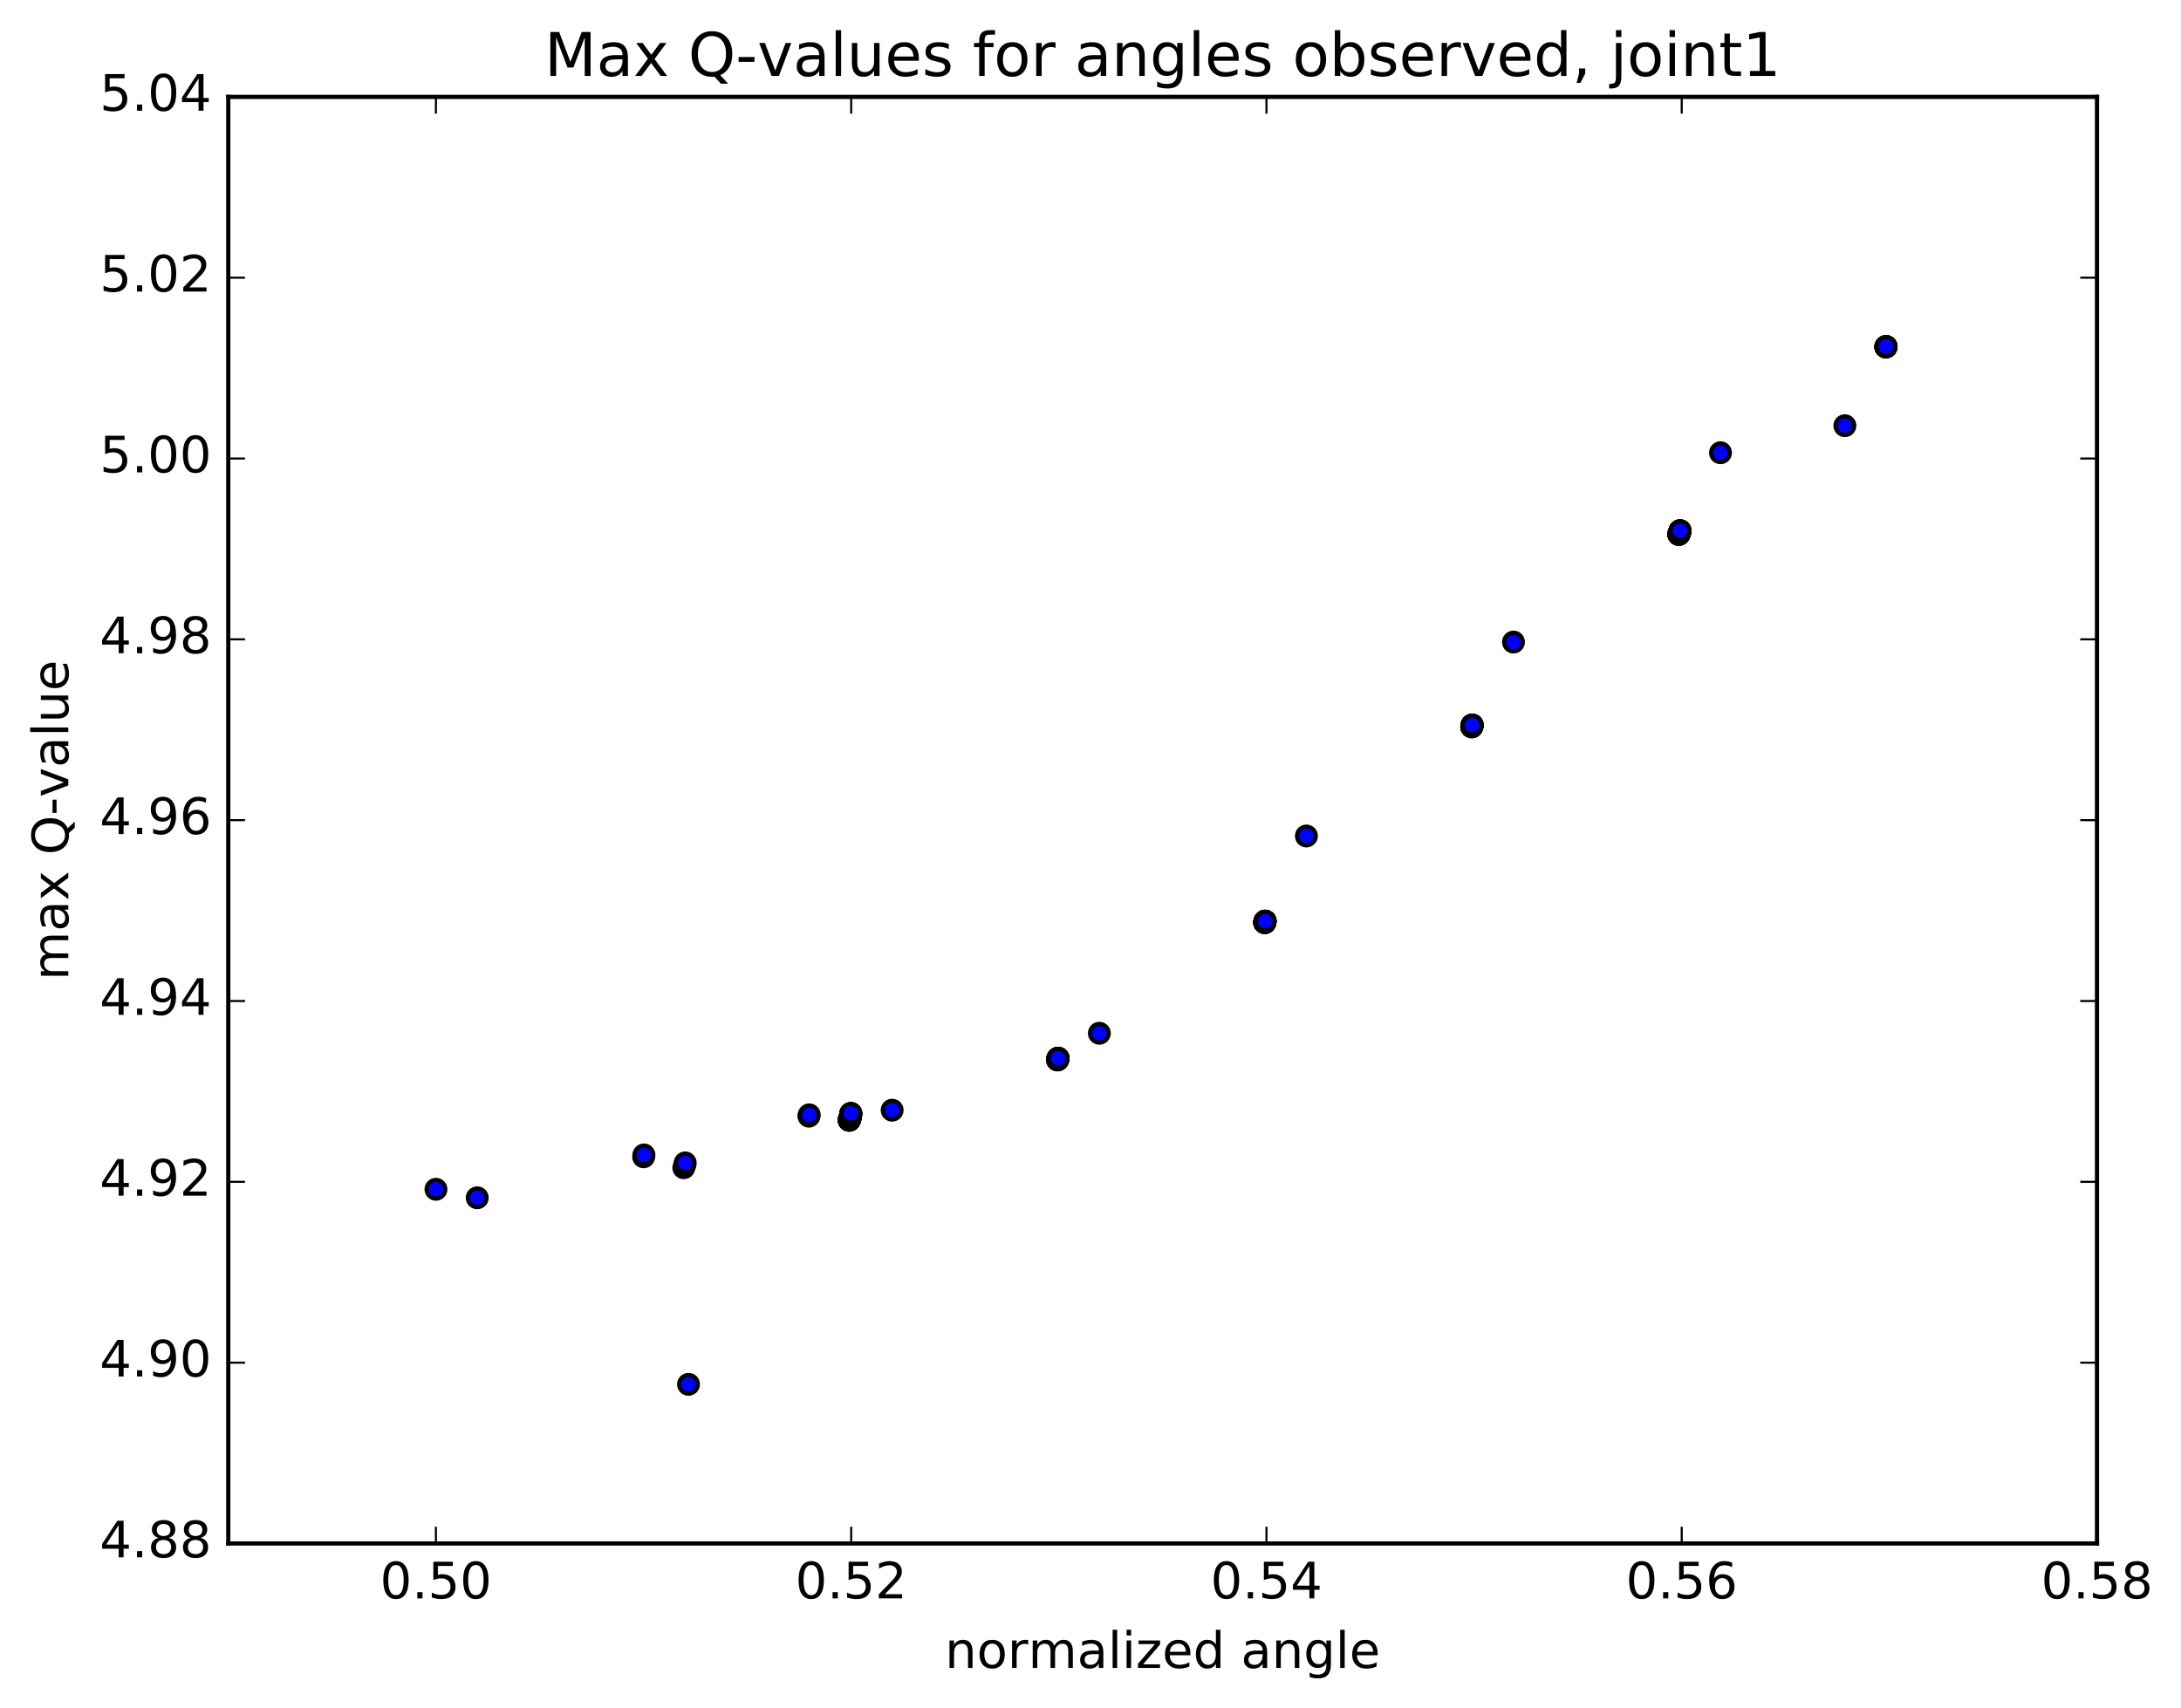 <?xml version="1.0" encoding="utf-8" standalone="no"?>
<!DOCTYPE svg PUBLIC "-//W3C//DTD SVG 1.1//EN"
  "http://www.w3.org/Graphics/SVG/1.1/DTD/svg11.dtd">
<!-- Created with matplotlib (http://matplotlib.org/) -->
<svg height="408pt" version="1.1" viewBox="0 0 521 408" width="521pt" xmlns="http://www.w3.org/2000/svg" xmlns:xlink="http://www.w3.org/1999/xlink">
 <defs>
  <style type="text/css">
*{stroke-linecap:butt;stroke-linejoin:round;stroke-miterlimit:100000;}
  </style>
 </defs>
 <g id="figure_1">
  <g id="patch_1">
   <path d="M 0 408.169 
L 521.492 408.169 
L 521.492 0 
L 0 0 
z
" style="fill:#ffffff;"/>
  </g>
  <g id="axes_1">
   <g id="patch_2">
    <path d="M 54.532 368.742 
L 500.933 368.742 
L 500.933 23.142 
L 54.532 23.142 
z
" style="fill:#ffffff;"/>
   </g>
   <g id="PathCollection_1">
    <defs>
     <path d="M 0 2.236 
C 0.593 2.236 1.162 2 1.581 1.581 
C 2 1.162 2.236 0.593 2.236 0 
C 2.236 -0.593 2 -1.162 1.581 -1.581 
C 1.162 -2 0.593 -2.236 0 -2.236 
C -0.593 -2.236 -1.162 -2 -1.581 -1.581 
C -2 -1.162 -2.236 -0.593 -2.236 0 
C -2.236 0.593 -2 1.162 -1.581 1.581 
C -1.162 2 -0.593 2.236 0 2.236 
z
" id="mb2faddaef7" style="stroke:#000000;"/>
    </defs>
    <g clip-path="url(#paadcd35d95)">
     <use style="fill:#0000ff;stroke:#000000;" x="164.472" xlink:href="#mb2faddaef7" y="330.718"/>
     <use style="fill:#0000ff;stroke:#000000;" x="104.143" xlink:href="#mb2faddaef7" y="284.123"/>
     <use style="fill:#0000ff;stroke:#000000;" x="114" xlink:href="#mb2faddaef7" y="286.157"/>
     <use style="fill:#0000ff;stroke:#000000;" x="163.343" xlink:href="#mb2faddaef7" y="278.976"/>
     <use style="fill:#0000ff;stroke:#000000;" x="202.84" xlink:href="#mb2faddaef7" y="267.601"/>
     <use style="fill:#0000ff;stroke:#000000;" x="202.847" xlink:href="#mb2faddaef7" y="267.633"/>
     <use style="fill:#0000ff;stroke:#000000;" x="202.855" xlink:href="#mb2faddaef7" y="267.605"/>
     <use style="fill:#0000ff;stroke:#000000;" x="202.863" xlink:href="#mb2faddaef7" y="267.621"/>
     <use style="fill:#0000ff;stroke:#000000;" x="202.87" xlink:href="#mb2faddaef7" y="267.59"/>
     <use style="fill:#0000ff;stroke:#000000;" x="202.878" xlink:href="#mb2faddaef7" y="267.569"/>
     <use style="fill:#0000ff;stroke:#000000;" x="202.886" xlink:href="#mb2faddaef7" y="267.581"/>
     <use style="fill:#0000ff;stroke:#000000;" x="202.894" xlink:href="#mb2faddaef7" y="267.534"/>
     <use style="fill:#0000ff;stroke:#000000;" x="202.902" xlink:href="#mb2faddaef7" y="267.516"/>
     <use style="fill:#0000ff;stroke:#000000;" x="202.91" xlink:href="#mb2faddaef7" y="267.331"/>
     <use style="fill:#0000ff;stroke:#000000;" x="202.918" xlink:href="#mb2faddaef7" y="267.483"/>
     <use style="fill:#0000ff;stroke:#000000;" x="202.926" xlink:href="#mb2faddaef7" y="267.397"/>
     <use style="fill:#0000ff;stroke:#000000;" x="202.935" xlink:href="#mb2faddaef7" y="267.447"/>
     <use style="fill:#0000ff;stroke:#000000;" x="202.943" xlink:href="#mb2faddaef7" y="267.383"/>
     <use style="fill:#0000ff;stroke:#000000;" x="202.951" xlink:href="#mb2faddaef7" y="267.398"/>
     <use style="fill:#0000ff;stroke:#000000;" x="202.959" xlink:href="#mb2faddaef7" y="267.35"/>
     <use style="fill:#0000ff;stroke:#000000;" x="202.968" xlink:href="#mb2faddaef7" y="267.352"/>
     <use style="fill:#0000ff;stroke:#000000;" x="202.976" xlink:href="#mb2faddaef7" y="267.307"/>
     <use style="fill:#0000ff;stroke:#000000;" x="202.984" xlink:href="#mb2faddaef7" y="267.305"/>
     <use style="fill:#0000ff;stroke:#000000;" x="202.993" xlink:href="#mb2faddaef7" y="267.262"/>
     <use style="fill:#0000ff;stroke:#000000;" x="203.001" xlink:href="#mb2faddaef7" y="267.253"/>
     <use style="fill:#0000ff;stroke:#000000;" x="203.009" xlink:href="#mb2faddaef7" y="267.214"/>
     <use style="fill:#0000ff;stroke:#000000;" x="203.018" xlink:href="#mb2faddaef7" y="267.203"/>
     <use style="fill:#0000ff;stroke:#000000;" x="203.026" xlink:href="#mb2faddaef7" y="267.159"/>
     <use style="fill:#0000ff;stroke:#000000;" x="203.034" xlink:href="#mb2faddaef7" y="267.143"/>
     <use style="fill:#0000ff;stroke:#000000;" x="203.043" xlink:href="#mb2faddaef7" y="267.096"/>
     <use style="fill:#0000ff;stroke:#000000;" x="203.052" xlink:href="#mb2faddaef7" y="267.075"/>
     <use style="fill:#0000ff;stroke:#000000;" x="203.06" xlink:href="#mb2faddaef7" y="267.019"/>
     <use style="fill:#0000ff;stroke:#000000;" x="203.069" xlink:href="#mb2faddaef7" y="267.002"/>
     <use style="fill:#0000ff;stroke:#000000;" x="193.231" xlink:href="#mb2faddaef7" y="266.653"/>
     <use style="fill:#0000ff;stroke:#000000;" x="153.75" xlink:href="#mb2faddaef7" y="276.356"/>
     <use style="fill:#0000ff;stroke:#000000;" x="163.605" xlink:href="#mb2faddaef7" y="278.235"/>
     <use style="fill:#0000ff;stroke:#000000;" x="203.104" xlink:href="#mb2faddaef7" y="266.868"/>
     <use style="fill:#0000ff;stroke:#000000;" x="203.112" xlink:href="#mb2faddaef7" y="266.836"/>
     <use style="fill:#0000ff;stroke:#000000;" x="203.12" xlink:href="#mb2faddaef7" y="266.748"/>
     <use style="fill:#0000ff;stroke:#000000;" x="203.129" xlink:href="#mb2faddaef7" y="266.753"/>
     <use style="fill:#0000ff;stroke:#000000;" x="203.138" xlink:href="#mb2faddaef7" y="266.705"/>
     <use style="fill:#0000ff;stroke:#000000;" x="203.146" xlink:href="#mb2faddaef7" y="266.67"/>
     <use style="fill:#0000ff;stroke:#000000;" x="193.309" xlink:href="#mb2faddaef7" y="266.339"/>
     <use style="fill:#0000ff;stroke:#000000;" x="153.828" xlink:href="#mb2faddaef7" y="275.921"/>
     <use style="fill:#0000ff;stroke:#000000;" x="163.683" xlink:href="#mb2faddaef7" y="277.822"/>
     <use style="fill:#0000ff;stroke:#000000;" x="203.181" xlink:href="#mb2faddaef7" y="266.413"/>
     <use style="fill:#0000ff;stroke:#000000;" x="203.189" xlink:href="#mb2faddaef7" y="266.35"/>
     <use style="fill:#0000ff;stroke:#000000;" x="203.198" xlink:href="#mb2faddaef7" y="266.313"/>
     <use style="fill:#0000ff;stroke:#000000;" x="203.206" xlink:href="#mb2faddaef7" y="266.269"/>
     <use style="fill:#0000ff;stroke:#000000;" x="203.214" xlink:href="#mb2faddaef7" y="266.216"/>
     <use style="fill:#0000ff;stroke:#000000;" x="203.223" xlink:href="#mb2faddaef7" y="266.218"/>
     <use style="fill:#0000ff;stroke:#000000;" x="203.231" xlink:href="#mb2faddaef7" y="266.172"/>
     <use style="fill:#0000ff;stroke:#000000;" x="203.239" xlink:href="#mb2faddaef7" y="266.084"/>
     <use style="fill:#0000ff;stroke:#000000;" x="203.247" xlink:href="#mb2faddaef7" y="266.054"/>
     <use style="fill:#0000ff;stroke:#000000;" x="203.255" xlink:href="#mb2faddaef7" y="266.022"/>
     <use style="fill:#0000ff;stroke:#000000;" x="203.265" xlink:href="#mb2faddaef7" y="265.965"/>
     <use style="fill:#0000ff;stroke:#000000;" x="213.119" xlink:href="#mb2faddaef7" y="265.226"/>
     <use style="fill:#0000ff;stroke:#000000;" x="252.616" xlink:href="#mb2faddaef7" y="253.24"/>
     <use style="fill:#0000ff;stroke:#000000;" x="252.623" xlink:href="#mb2faddaef7" y="253.182"/>
     <use style="fill:#0000ff;stroke:#000000;" x="252.63" xlink:href="#mb2faddaef7" y="253.192"/>
     <use style="fill:#0000ff;stroke:#000000;" x="252.637" xlink:href="#mb2faddaef7" y="253.168"/>
     <use style="fill:#0000ff;stroke:#000000;" x="252.644" xlink:href="#mb2faddaef7" y="253.121"/>
     <use style="fill:#0000ff;stroke:#000000;" x="252.651" xlink:href="#mb2faddaef7" y="253.084"/>
     <use style="fill:#0000ff;stroke:#000000;" x="252.658" xlink:href="#mb2faddaef7" y="253.074"/>
     <use style="fill:#0000ff;stroke:#000000;" x="252.665" xlink:href="#mb2faddaef7" y="253.031"/>
     <use style="fill:#0000ff;stroke:#000000;" x="252.672" xlink:href="#mb2faddaef7" y="253.019"/>
     <use style="fill:#0000ff;stroke:#000000;" x="252.678" xlink:href="#mb2faddaef7" y="253.018"/>
     <use style="fill:#0000ff;stroke:#000000;" x="252.685" xlink:href="#mb2faddaef7" y="252.999"/>
     <use style="fill:#0000ff;stroke:#000000;" x="252.691" xlink:href="#mb2faddaef7" y="252.998"/>
     <use style="fill:#0000ff;stroke:#000000;" x="252.697" xlink:href="#mb2faddaef7" y="252.967"/>
     <use style="fill:#0000ff;stroke:#000000;" x="252.704" xlink:href="#mb2faddaef7" y="252.978"/>
     <use style="fill:#0000ff;stroke:#000000;" x="252.71" xlink:href="#mb2faddaef7" y="252.936"/>
     <use style="fill:#0000ff;stroke:#000000;" x="252.716" xlink:href="#mb2faddaef7" y="252.895"/>
     <use style="fill:#0000ff;stroke:#000000;" x="252.723" xlink:href="#mb2faddaef7" y="252.844"/>
     <use style="fill:#0000ff;stroke:#000000;" x="252.729" xlink:href="#mb2faddaef7" y="252.895"/>
     <use style="fill:#0000ff;stroke:#000000;" x="252.736" xlink:href="#mb2faddaef7" y="252.852"/>
     <use style="fill:#0000ff;stroke:#000000;" x="252.742" xlink:href="#mb2faddaef7" y="252.922"/>
     <use style="fill:#0000ff;stroke:#000000;" x="252.749" xlink:href="#mb2faddaef7" y="252.814"/>
     <use style="fill:#0000ff;stroke:#000000;" x="252.755" xlink:href="#mb2faddaef7" y="252.809"/>
     <use style="fill:#0000ff;stroke:#000000;" x="252.762" xlink:href="#mb2faddaef7" y="252.803"/>
     <use style="fill:#0000ff;stroke:#000000;" x="262.614" xlink:href="#mb2faddaef7" y="246.852"/>
     <use style="fill:#0000ff;stroke:#000000;" x="302.11" xlink:href="#mb2faddaef7" y="220.432"/>
     <use style="fill:#0000ff;stroke:#000000;" x="302.114" xlink:href="#mb2faddaef7" y="220.387"/>
     <use style="fill:#0000ff;stroke:#000000;" x="302.119" xlink:href="#mb2faddaef7" y="220.366"/>
     <use style="fill:#0000ff;stroke:#000000;" x="302.123" xlink:href="#mb2faddaef7" y="220.382"/>
     <use style="fill:#0000ff;stroke:#000000;" x="302.127" xlink:href="#mb2faddaef7" y="220.389"/>
     <use style="fill:#0000ff;stroke:#000000;" x="302.132" xlink:href="#mb2faddaef7" y="220.392"/>
     <use style="fill:#0000ff;stroke:#000000;" x="302.136" xlink:href="#mb2faddaef7" y="220.37"/>
     <use style="fill:#0000ff;stroke:#000000;" x="302.142" xlink:href="#mb2faddaef7" y="220.346"/>
     <use style="fill:#0000ff;stroke:#000000;" x="302.148" xlink:href="#mb2faddaef7" y="220.28"/>
     <use style="fill:#0000ff;stroke:#000000;" x="302.153" xlink:href="#mb2faddaef7" y="220.259"/>
     <use style="fill:#0000ff;stroke:#000000;" x="302.158" xlink:href="#mb2faddaef7" y="220.21"/>
     <use style="fill:#0000ff;stroke:#000000;" x="302.163" xlink:href="#mb2faddaef7" y="220.199"/>
     <use style="fill:#0000ff;stroke:#000000;" x="302.168" xlink:href="#mb2faddaef7" y="220.218"/>
     <use style="fill:#0000ff;stroke:#000000;" x="302.172" xlink:href="#mb2faddaef7" y="220.17"/>
     <use style="fill:#0000ff;stroke:#000000;" x="302.177" xlink:href="#mb2faddaef7" y="220.165"/>
     <use style="fill:#0000ff;stroke:#000000;" x="302.182" xlink:href="#mb2faddaef7" y="220.172"/>
     <use style="fill:#0000ff;stroke:#000000;" x="302.187" xlink:href="#mb2faddaef7" y="220.139"/>
     <use style="fill:#0000ff;stroke:#000000;" x="302.192" xlink:href="#mb2faddaef7" y="220.12"/>
     <use style="fill:#0000ff;stroke:#000000;" x="302.197" xlink:href="#mb2faddaef7" y="220.098"/>
     <use style="fill:#0000ff;stroke:#000000;" x="302.201" xlink:href="#mb2faddaef7" y="220.112"/>
     <use style="fill:#0000ff;stroke:#000000;" x="302.206" xlink:href="#mb2faddaef7" y="220.093"/>
     <use style="fill:#0000ff;stroke:#000000;" x="302.21" xlink:href="#mb2faddaef7" y="220.089"/>
     <use style="fill:#0000ff;stroke:#000000;" x="302.215" xlink:href="#mb2faddaef7" y="220.072"/>
     <use style="fill:#0000ff;stroke:#000000;" x="302.219" xlink:href="#mb2faddaef7" y="220.051"/>
     <use style="fill:#0000ff;stroke:#000000;" x="302.223" xlink:href="#mb2faddaef7" y="220.056"/>
     <use style="fill:#0000ff;stroke:#000000;" x="312.073" xlink:href="#mb2faddaef7" y="199.719"/>
     <use style="fill:#0000ff;stroke:#000000;" x="351.568" xlink:href="#mb2faddaef7" y="173.654"/>
     <use style="fill:#0000ff;stroke:#000000;" x="351.572" xlink:href="#mb2faddaef7" y="173.627"/>
     <use style="fill:#0000ff;stroke:#000000;" x="351.577" xlink:href="#mb2faddaef7" y="173.612"/>
     <use style="fill:#0000ff;stroke:#000000;" x="351.581" xlink:href="#mb2faddaef7" y="173.593"/>
     <use style="fill:#0000ff;stroke:#000000;" x="351.586" xlink:href="#mb2faddaef7" y="173.546"/>
     <use style="fill:#0000ff;stroke:#000000;" x="351.591" xlink:href="#mb2faddaef7" y="173.554"/>
     <use style="fill:#0000ff;stroke:#000000;" x="351.596" xlink:href="#mb2faddaef7" y="173.561"/>
     <use style="fill:#0000ff;stroke:#000000;" x="351.601" xlink:href="#mb2faddaef7" y="173.532"/>
     <use style="fill:#0000ff;stroke:#000000;" x="351.605" xlink:href="#mb2faddaef7" y="173.515"/>
     <use style="fill:#0000ff;stroke:#000000;" x="351.61" xlink:href="#mb2faddaef7" y="173.463"/>
     <use style="fill:#0000ff;stroke:#000000;" x="351.615" xlink:href="#mb2faddaef7" y="173.446"/>
     <use style="fill:#0000ff;stroke:#000000;" x="351.62" xlink:href="#mb2faddaef7" y="173.417"/>
     <use style="fill:#0000ff;stroke:#000000;" x="351.624" xlink:href="#mb2faddaef7" y="173.379"/>
     <use style="fill:#0000ff;stroke:#000000;" x="351.629" xlink:href="#mb2faddaef7" y="173.415"/>
     <use style="fill:#0000ff;stroke:#000000;" x="351.633" xlink:href="#mb2faddaef7" y="173.377"/>
     <use style="fill:#0000ff;stroke:#000000;" x="351.638" xlink:href="#mb2faddaef7" y="173.377"/>
     <use style="fill:#0000ff;stroke:#000000;" x="351.643" xlink:href="#mb2faddaef7" y="173.363"/>
     <use style="fill:#0000ff;stroke:#000000;" x="351.648" xlink:href="#mb2faddaef7" y="173.336"/>
     <use style="fill:#0000ff;stroke:#000000;" x="351.653" xlink:href="#mb2faddaef7" y="173.373"/>
     <use style="fill:#0000ff;stroke:#000000;" x="351.657" xlink:href="#mb2faddaef7" y="173.324"/>
     <use style="fill:#0000ff;stroke:#000000;" x="351.662" xlink:href="#mb2faddaef7" y="173.296"/>
     <use style="fill:#0000ff;stroke:#000000;" x="351.667" xlink:href="#mb2faddaef7" y="173.231"/>
     <use style="fill:#0000ff;stroke:#000000;" x="351.671" xlink:href="#mb2faddaef7" y="173.214"/>
     <use style="fill:#0000ff;stroke:#000000;" x="351.676" xlink:href="#mb2faddaef7" y="173.229"/>
     <use style="fill:#0000ff;stroke:#000000;" x="351.68" xlink:href="#mb2faddaef7" y="173.248"/>
     <use style="fill:#0000ff;stroke:#000000;" x="351.685" xlink:href="#mb2faddaef7" y="173.236"/>
     <use style="fill:#0000ff;stroke:#000000;" x="351.69" xlink:href="#mb2faddaef7" y="173.241"/>
     <use style="fill:#0000ff;stroke:#000000;" x="361.541" xlink:href="#mb2faddaef7" y="153.391"/>
     <use style="fill:#0000ff;stroke:#000000;" x="401.036" xlink:href="#mb2faddaef7" y="127.688"/>
     <use style="fill:#0000ff;stroke:#000000;" x="401.04" xlink:href="#mb2faddaef7" y="127.665"/>
     <use style="fill:#0000ff;stroke:#000000;" x="401.045" xlink:href="#mb2faddaef7" y="127.65"/>
     <use style="fill:#0000ff;stroke:#000000;" x="401.05" xlink:href="#mb2faddaef7" y="127.652"/>
     <use style="fill:#0000ff;stroke:#000000;" x="401.054" xlink:href="#mb2faddaef7" y="127.619"/>
     <use style="fill:#0000ff;stroke:#000000;" x="401.059" xlink:href="#mb2faddaef7" y="127.595"/>
     <use style="fill:#0000ff;stroke:#000000;" x="401.063" xlink:href="#mb2faddaef7" y="127.587"/>
     <use style="fill:#0000ff;stroke:#000000;" x="401.068" xlink:href="#mb2faddaef7" y="127.586"/>
     <use style="fill:#0000ff;stroke:#000000;" x="401.072" xlink:href="#mb2faddaef7" y="127.571"/>
     <use style="fill:#0000ff;stroke:#000000;" x="401.077" xlink:href="#mb2faddaef7" y="127.572"/>
     <use style="fill:#0000ff;stroke:#000000;" x="401.082" xlink:href="#mb2faddaef7" y="127.551"/>
     <use style="fill:#0000ff;stroke:#000000;" x="401.086" xlink:href="#mb2faddaef7" y="127.539"/>
     <use style="fill:#0000ff;stroke:#000000;" x="401.091" xlink:href="#mb2faddaef7" y="127.544"/>
     <use style="fill:#0000ff;stroke:#000000;" x="401.096" xlink:href="#mb2faddaef7" y="127.517"/>
     <use style="fill:#0000ff;stroke:#000000;" x="401.1" xlink:href="#mb2faddaef7" y="127.53"/>
     <use style="fill:#0000ff;stroke:#000000;" x="401.105" xlink:href="#mb2faddaef7" y="127.524"/>
     <use style="fill:#0000ff;stroke:#000000;" x="401.11" xlink:href="#mb2faddaef7" y="127.494"/>
     <use style="fill:#0000ff;stroke:#000000;" x="401.115" xlink:href="#mb2faddaef7" y="127.478"/>
     <use style="fill:#0000ff;stroke:#000000;" x="401.119" xlink:href="#mb2faddaef7" y="127.456"/>
     <use style="fill:#0000ff;stroke:#000000;" x="401.124" xlink:href="#mb2faddaef7" y="127.456"/>
     <use style="fill:#0000ff;stroke:#000000;" x="401.128" xlink:href="#mb2faddaef7" y="127.434"/>
     <use style="fill:#0000ff;stroke:#000000;" x="401.134" xlink:href="#mb2faddaef7" y="127.429"/>
     <use style="fill:#0000ff;stroke:#000000;" x="401.138" xlink:href="#mb2faddaef7" y="127.368"/>
     <use style="fill:#0000ff;stroke:#000000;" x="401.142" xlink:href="#mb2faddaef7" y="127.339"/>
     <use style="fill:#0000ff;stroke:#000000;" x="410.993" xlink:href="#mb2faddaef7" y="108.16"/>
     <use style="fill:#0000ff;stroke:#000000;" x="450.488" xlink:href="#mb2faddaef7" y="82.892"/>
     <use style="fill:#0000ff;stroke:#000000;" x="450.492" xlink:href="#mb2faddaef7" y="82.849"/>
     <use style="fill:#0000ff;stroke:#000000;" x="450.497" xlink:href="#mb2faddaef7" y="82.828"/>
     <use style="fill:#0000ff;stroke:#000000;" x="450.502" xlink:href="#mb2faddaef7" y="82.88"/>
     <use style="fill:#0000ff;stroke:#000000;" x="450.506" xlink:href="#mb2faddaef7" y="82.857"/>
     <use style="fill:#0000ff;stroke:#000000;" x="450.511" xlink:href="#mb2faddaef7" y="82.836"/>
     <use style="fill:#0000ff;stroke:#000000;" x="450.516" xlink:href="#mb2faddaef7" y="82.848"/>
     <use style="fill:#0000ff;stroke:#000000;" x="450.52" xlink:href="#mb2faddaef7" y="82.845"/>
     <use style="fill:#0000ff;stroke:#000000;" x="450.525" xlink:href="#mb2faddaef7" y="82.828"/>
     <use style="fill:#0000ff;stroke:#000000;" x="450.53" xlink:href="#mb2faddaef7" y="82.815"/>
     <use style="fill:#0000ff;stroke:#000000;" x="450.534" xlink:href="#mb2faddaef7" y="82.834"/>
     <use style="fill:#0000ff;stroke:#000000;" x="450.539" xlink:href="#mb2faddaef7" y="82.795"/>
     <use style="fill:#0000ff;stroke:#000000;" x="450.543" xlink:href="#mb2faddaef7" y="82.788"/>
     <use style="fill:#0000ff;stroke:#000000;" x="450.549" xlink:href="#mb2faddaef7" y="82.77"/>
     <use style="fill:#0000ff;stroke:#000000;" x="440.707" xlink:href="#mb2faddaef7" y="101.701"/>
     <use style="fill:#0000ff;stroke:#000000;" x="401.222" xlink:href="#mb2faddaef7" y="127.154"/>
     <use style="fill:#0000ff;stroke:#000000;" x="401.227" xlink:href="#mb2faddaef7" y="127.154"/>
     <use style="fill:#0000ff;stroke:#000000;" x="401.232" xlink:href="#mb2faddaef7" y="127.175"/>
     <use style="fill:#0000ff;stroke:#000000;" x="401.236" xlink:href="#mb2faddaef7" y="127.131"/>
     <use style="fill:#0000ff;stroke:#000000;" x="401.241" xlink:href="#mb2faddaef7" y="127.101"/>
     <use style="fill:#0000ff;stroke:#000000;" x="401.246" xlink:href="#mb2faddaef7" y="127.109"/>
     <use style="fill:#0000ff;stroke:#000000;" x="401.25" xlink:href="#mb2faddaef7" y="127.082"/>
     <use style="fill:#0000ff;stroke:#000000;" x="401.255" xlink:href="#mb2faddaef7" y="127.113"/>
     <use style="fill:#0000ff;stroke:#000000;" x="401.26" xlink:href="#mb2faddaef7" y="127.124"/>
     <use style="fill:#0000ff;stroke:#000000;" x="401.264" xlink:href="#mb2faddaef7" y="127.114"/>
     <use style="fill:#0000ff;stroke:#000000;" x="401.269" xlink:href="#mb2faddaef7" y="127.076"/>
     <use style="fill:#0000ff;stroke:#000000;" x="401.274" xlink:href="#mb2faddaef7" y="127.067"/>
     <use style="fill:#0000ff;stroke:#000000;" x="401.279" xlink:href="#mb2faddaef7" y="127.023"/>
     <use style="fill:#0000ff;stroke:#000000;" x="401.283" xlink:href="#mb2faddaef7" y="126.978"/>
     <use style="fill:#0000ff;stroke:#000000;" x="401.288" xlink:href="#mb2faddaef7" y="126.981"/>
     <use style="fill:#0000ff;stroke:#000000;" x="401.292" xlink:href="#mb2faddaef7" y="126.967"/>
     <use style="fill:#0000ff;stroke:#000000;" x="401.297" xlink:href="#mb2faddaef7" y="126.893"/>
     <use style="fill:#0000ff;stroke:#000000;" x="401.302" xlink:href="#mb2faddaef7" y="126.888"/>
     <use style="fill:#0000ff;stroke:#000000;" x="401.306" xlink:href="#mb2faddaef7" y="126.874"/>
     <use style="fill:#0000ff;stroke:#000000;" x="401.311" xlink:href="#mb2faddaef7" y="126.894"/>
     <use style="fill:#0000ff;stroke:#000000;" x="401.316" xlink:href="#mb2faddaef7" y="126.842"/>
     <use style="fill:#0000ff;stroke:#000000;" x="401.32" xlink:href="#mb2faddaef7" y="126.83"/>
     <use style="fill:#0000ff;stroke:#000000;" x="401.324" xlink:href="#mb2faddaef7" y="126.814"/>
     <use style="fill:#0000ff;stroke:#000000;" x="401.33" xlink:href="#mb2faddaef7" y="126.787"/>
     <use style="fill:#0000ff;stroke:#000000;" x="401.334" xlink:href="#mb2faddaef7" y="126.768"/>
    </g>
   </g>
   <g id="patch_3">
    <path d="M 500.933 368.742 
L 500.933 23.142 
" style="fill:none;stroke:#000000;stroke-linecap:square;stroke-linejoin:miter;"/>
   </g>
   <g id="patch_4">
    <path d="M 54.532 368.742 
L 54.532 23.142 
" style="fill:none;stroke:#000000;stroke-linecap:square;stroke-linejoin:miter;"/>
   </g>
   <g id="patch_5">
    <path d="M 54.532 368.742 
L 500.933 368.742 
" style="fill:none;stroke:#000000;stroke-linecap:square;stroke-linejoin:miter;"/>
   </g>
   <g id="patch_6">
    <path d="M 54.532 23.142 
L 500.933 23.142 
" style="fill:none;stroke:#000000;stroke-linecap:square;stroke-linejoin:miter;"/>
   </g>
   <g id="matplotlib.axis_1">
    <g id="xtick_1">
     <g id="line2d_1">
      <defs>
       <path d="M 0 0 
L 0 -4 
" id="m5341d57e18" style="stroke:#000000;stroke-width:0.5;"/>
      </defs>
      <g>
       <use style="stroke:#000000;stroke-width:0.5;" x="104.132" xlink:href="#m5341d57e18" y="368.742"/>
      </g>
     </g>
     <g id="line2d_2">
      <defs>
       <path d="M 0 0 
L 0 4 
" id="mf122cf1e7d" style="stroke:#000000;stroke-width:0.5;"/>
      </defs>
      <g>
       <use style="stroke:#000000;stroke-width:0.5;" x="104.132" xlink:href="#mf122cf1e7d" y="23.142"/>
      </g>
     </g>
     <g id="text_1">
      <!-- 0.50 -->
      <defs>
       <path d="M 10.797 72.906 
L 49.516 72.906 
L 49.516 64.594 
L 19.828 64.594 
L 19.828 46.734 
Q 21.969 47.469 24.109 47.828 
Q 26.266 48.188 28.422 48.188 
Q 40.625 48.188 47.75 41.5 
Q 54.891 34.812 54.891 23.391 
Q 54.891 11.625 47.562 5.094 
Q 40.234 -1.422 26.906 -1.422 
Q 22.312 -1.422 17.547 -0.641 
Q 12.797 0.141 7.719 1.703 
L 7.719 11.625 
Q 12.109 9.234 16.797 8.062 
Q 21.484 6.891 26.703 6.891 
Q 35.156 6.891 40.078 11.328 
Q 45.016 15.766 45.016 23.391 
Q 45.016 31 40.078 35.438 
Q 35.156 39.891 26.703 39.891 
Q 22.75 39.891 18.812 39.016 
Q 14.891 38.141 10.797 36.281 
z
" id="BitstreamVeraSans-Roman-35"/>
       <path d="M 10.688 12.406 
L 21 12.406 
L 21 0 
L 10.688 0 
z
" id="BitstreamVeraSans-Roman-2e"/>
       <path d="M 31.781 66.406 
Q 24.172 66.406 20.328 58.906 
Q 16.5 51.422 16.5 36.375 
Q 16.5 21.391 20.328 13.891 
Q 24.172 6.391 31.781 6.391 
Q 39.453 6.391 43.281 13.891 
Q 47.125 21.391 47.125 36.375 
Q 47.125 51.422 43.281 58.906 
Q 39.453 66.406 31.781 66.406 
M 31.781 74.219 
Q 44.047 74.219 50.516 64.516 
Q 56.984 54.828 56.984 36.375 
Q 56.984 17.969 50.516 8.266 
Q 44.047 -1.422 31.781 -1.422 
Q 19.531 -1.422 13.062 8.266 
Q 6.594 17.969 6.594 36.375 
Q 6.594 54.828 13.062 64.516 
Q 19.531 74.219 31.781 74.219 
" id="BitstreamVeraSans-Roman-30"/>
      </defs>
      <g transform="translate(90.773 381.86)scale(0.12 -0.12)">
       <use xlink:href="#BitstreamVeraSans-Roman-30"/>
       <use x="63.623" xlink:href="#BitstreamVeraSans-Roman-2e"/>
       <use x="95.41" xlink:href="#BitstreamVeraSans-Roman-35"/>
       <use x="159.033" xlink:href="#BitstreamVeraSans-Roman-30"/>
      </g>
     </g>
    </g>
    <g id="xtick_2">
     <g id="line2d_3">
      <g>
       <use style="stroke:#000000;stroke-width:0.5;" x="203.333" xlink:href="#m5341d57e18" y="368.742"/>
      </g>
     </g>
     <g id="line2d_4">
      <g>
       <use style="stroke:#000000;stroke-width:0.5;" x="203.333" xlink:href="#mf122cf1e7d" y="23.142"/>
      </g>
     </g>
     <g id="text_2">
      <!-- 0.52 -->
      <defs>
       <path d="M 19.188 8.297 
L 53.609 8.297 
L 53.609 0 
L 7.328 0 
L 7.328 8.297 
Q 12.938 14.109 22.625 23.891 
Q 32.328 33.688 34.812 36.531 
Q 39.547 41.844 41.422 45.531 
Q 43.312 49.219 43.312 52.781 
Q 43.312 58.594 39.234 62.25 
Q 35.156 65.922 28.609 65.922 
Q 23.969 65.922 18.812 64.312 
Q 13.672 62.703 7.812 59.422 
L 7.812 69.391 
Q 13.766 71.781 18.938 73 
Q 24.125 74.219 28.422 74.219 
Q 39.75 74.219 46.484 68.547 
Q 53.219 62.891 53.219 53.422 
Q 53.219 48.922 51.531 44.891 
Q 49.859 40.875 45.406 35.406 
Q 44.188 33.984 37.641 27.219 
Q 31.109 20.453 19.188 8.297 
" id="BitstreamVeraSans-Roman-32"/>
      </defs>
      <g transform="translate(189.973 381.86)scale(0.12 -0.12)">
       <use xlink:href="#BitstreamVeraSans-Roman-30"/>
       <use x="63.623" xlink:href="#BitstreamVeraSans-Roman-2e"/>
       <use x="95.41" xlink:href="#BitstreamVeraSans-Roman-35"/>
       <use x="159.033" xlink:href="#BitstreamVeraSans-Roman-32"/>
      </g>
     </g>
    </g>
    <g id="xtick_3">
     <g id="line2d_5">
      <g>
       <use style="stroke:#000000;stroke-width:0.5;" x="302.533" xlink:href="#m5341d57e18" y="368.742"/>
      </g>
     </g>
     <g id="line2d_6">
      <g>
       <use style="stroke:#000000;stroke-width:0.5;" x="302.533" xlink:href="#mf122cf1e7d" y="23.142"/>
      </g>
     </g>
     <g id="text_3">
      <!-- 0.54 -->
      <defs>
       <path d="M 37.797 64.312 
L 12.891 25.391 
L 37.797 25.391 
z
M 35.203 72.906 
L 47.609 72.906 
L 47.609 25.391 
L 58.016 25.391 
L 58.016 17.188 
L 47.609 17.188 
L 47.609 0 
L 37.797 0 
L 37.797 17.188 
L 4.891 17.188 
L 4.891 26.703 
z
" id="BitstreamVeraSans-Roman-34"/>
      </defs>
      <g transform="translate(289.173 381.86)scale(0.12 -0.12)">
       <use xlink:href="#BitstreamVeraSans-Roman-30"/>
       <use x="63.623" xlink:href="#BitstreamVeraSans-Roman-2e"/>
       <use x="95.41" xlink:href="#BitstreamVeraSans-Roman-35"/>
       <use x="159.033" xlink:href="#BitstreamVeraSans-Roman-34"/>
      </g>
     </g>
    </g>
    <g id="xtick_4">
     <g id="line2d_7">
      <g>
       <use style="stroke:#000000;stroke-width:0.5;" x="401.733" xlink:href="#m5341d57e18" y="368.742"/>
      </g>
     </g>
     <g id="line2d_8">
      <g>
       <use style="stroke:#000000;stroke-width:0.5;" x="401.733" xlink:href="#mf122cf1e7d" y="23.142"/>
      </g>
     </g>
     <g id="text_4">
      <!-- 0.56 -->
      <defs>
       <path d="M 33.016 40.375 
Q 26.375 40.375 22.484 35.828 
Q 18.609 31.297 18.609 23.391 
Q 18.609 15.531 22.484 10.953 
Q 26.375 6.391 33.016 6.391 
Q 39.656 6.391 43.531 10.953 
Q 47.406 15.531 47.406 23.391 
Q 47.406 31.297 43.531 35.828 
Q 39.656 40.375 33.016 40.375 
M 52.594 71.297 
L 52.594 62.312 
Q 48.875 64.062 45.094 64.984 
Q 41.312 65.922 37.594 65.922 
Q 27.828 65.922 22.672 59.328 
Q 17.531 52.734 16.797 39.406 
Q 19.672 43.656 24.016 45.922 
Q 28.375 48.188 33.594 48.188 
Q 44.578 48.188 50.953 41.516 
Q 57.328 34.859 57.328 23.391 
Q 57.328 12.156 50.688 5.359 
Q 44.047 -1.422 33.016 -1.422 
Q 20.359 -1.422 13.672 8.266 
Q 6.984 17.969 6.984 36.375 
Q 6.984 53.656 15.188 63.938 
Q 23.391 74.219 37.203 74.219 
Q 40.922 74.219 44.703 73.484 
Q 48.484 72.75 52.594 71.297 
" id="BitstreamVeraSans-Roman-36"/>
      </defs>
      <g transform="translate(388.373 381.86)scale(0.12 -0.12)">
       <use xlink:href="#BitstreamVeraSans-Roman-30"/>
       <use x="63.623" xlink:href="#BitstreamVeraSans-Roman-2e"/>
       <use x="95.41" xlink:href="#BitstreamVeraSans-Roman-35"/>
       <use x="159.033" xlink:href="#BitstreamVeraSans-Roman-36"/>
      </g>
     </g>
    </g>
    <g id="xtick_5">
     <g id="line2d_9">
      <g>
       <use style="stroke:#000000;stroke-width:0.5;" x="500.933" xlink:href="#m5341d57e18" y="368.742"/>
      </g>
     </g>
     <g id="line2d_10">
      <g>
       <use style="stroke:#000000;stroke-width:0.5;" x="500.933" xlink:href="#mf122cf1e7d" y="23.142"/>
      </g>
     </g>
     <g id="text_5">
      <!-- 0.58 -->
      <defs>
       <path d="M 31.781 34.625 
Q 24.75 34.625 20.719 30.859 
Q 16.703 27.094 16.703 20.516 
Q 16.703 13.922 20.719 10.156 
Q 24.75 6.391 31.781 6.391 
Q 38.812 6.391 42.859 10.172 
Q 46.922 13.969 46.922 20.516 
Q 46.922 27.094 42.891 30.859 
Q 38.875 34.625 31.781 34.625 
M 21.922 38.812 
Q 15.578 40.375 12.031 44.719 
Q 8.5 49.078 8.5 55.328 
Q 8.5 64.062 14.719 69.141 
Q 20.953 74.219 31.781 74.219 
Q 42.672 74.219 48.875 69.141 
Q 55.078 64.062 55.078 55.328 
Q 55.078 49.078 51.531 44.719 
Q 48 40.375 41.703 38.812 
Q 48.828 37.156 52.797 32.312 
Q 56.781 27.484 56.781 20.516 
Q 56.781 9.906 50.312 4.234 
Q 43.844 -1.422 31.781 -1.422 
Q 19.734 -1.422 13.25 4.234 
Q 6.781 9.906 6.781 20.516 
Q 6.781 27.484 10.781 32.312 
Q 14.797 37.156 21.922 38.812 
M 18.312 54.391 
Q 18.312 48.734 21.844 45.562 
Q 25.391 42.391 31.781 42.391 
Q 38.141 42.391 41.719 45.562 
Q 45.312 48.734 45.312 54.391 
Q 45.312 60.062 41.719 63.234 
Q 38.141 66.406 31.781 66.406 
Q 25.391 66.406 21.844 63.234 
Q 18.312 60.062 18.312 54.391 
" id="BitstreamVeraSans-Roman-38"/>
      </defs>
      <g transform="translate(487.573 381.86)scale(0.12 -0.12)">
       <use xlink:href="#BitstreamVeraSans-Roman-30"/>
       <use x="63.623" xlink:href="#BitstreamVeraSans-Roman-2e"/>
       <use x="95.41" xlink:href="#BitstreamVeraSans-Roman-35"/>
       <use x="159.033" xlink:href="#BitstreamVeraSans-Roman-38"/>
      </g>
     </g>
    </g>
    <g id="text_6">
     <!-- normalized angle -->
     <defs>
      <path d="M 45.406 46.391 
L 45.406 75.984 
L 54.391 75.984 
L 54.391 0 
L 45.406 0 
L 45.406 8.203 
Q 42.578 3.328 38.25 0.953 
Q 33.938 -1.422 27.875 -1.422 
Q 17.969 -1.422 11.734 6.484 
Q 5.516 14.406 5.516 27.297 
Q 5.516 40.188 11.734 48.094 
Q 17.969 56 27.875 56 
Q 33.938 56 38.25 53.625 
Q 42.578 51.266 45.406 46.391 
M 14.797 27.297 
Q 14.797 17.391 18.875 11.75 
Q 22.953 6.109 30.078 6.109 
Q 37.203 6.109 41.297 11.75 
Q 45.406 17.391 45.406 27.297 
Q 45.406 37.203 41.297 42.844 
Q 37.203 48.484 30.078 48.484 
Q 22.953 48.484 18.875 42.844 
Q 14.797 37.203 14.797 27.297 
" id="BitstreamVeraSans-Roman-64"/>
      <path id="BitstreamVeraSans-Roman-20"/>
      <path d="M 52 44.188 
Q 55.375 50.25 60.062 53.125 
Q 64.75 56 71.094 56 
Q 79.641 56 84.281 50.016 
Q 88.922 44.047 88.922 33.016 
L 88.922 0 
L 79.891 0 
L 79.891 32.719 
Q 79.891 40.578 77.094 44.375 
Q 74.312 48.188 68.609 48.188 
Q 61.625 48.188 57.562 43.547 
Q 53.516 38.922 53.516 30.906 
L 53.516 0 
L 44.484 0 
L 44.484 32.719 
Q 44.484 40.625 41.703 44.406 
Q 38.922 48.188 33.109 48.188 
Q 26.219 48.188 22.156 43.531 
Q 18.109 38.875 18.109 30.906 
L 18.109 0 
L 9.078 0 
L 9.078 54.688 
L 18.109 54.688 
L 18.109 46.188 
Q 21.188 51.219 25.484 53.609 
Q 29.781 56 35.688 56 
Q 41.656 56 45.828 52.969 
Q 50 49.953 52 44.188 
" id="BitstreamVeraSans-Roman-6d"/>
      <path d="M 56.203 29.594 
L 56.203 25.203 
L 14.891 25.203 
Q 15.484 15.922 20.484 11.062 
Q 25.484 6.203 34.422 6.203 
Q 39.594 6.203 44.453 7.469 
Q 49.312 8.734 54.109 11.281 
L 54.109 2.781 
Q 49.266 0.734 44.188 -0.344 
Q 39.109 -1.422 33.891 -1.422 
Q 20.797 -1.422 13.156 6.188 
Q 5.516 13.812 5.516 26.812 
Q 5.516 40.234 12.766 48.109 
Q 20.016 56 32.328 56 
Q 43.359 56 49.781 48.891 
Q 56.203 41.797 56.203 29.594 
M 47.219 32.234 
Q 47.125 39.594 43.094 43.984 
Q 39.062 48.391 32.422 48.391 
Q 24.906 48.391 20.391 44.141 
Q 15.875 39.891 15.188 32.172 
z
" id="BitstreamVeraSans-Roman-65"/>
      <path d="M 5.516 54.688 
L 48.188 54.688 
L 48.188 46.484 
L 14.406 7.172 
L 48.188 7.172 
L 48.188 0 
L 4.297 0 
L 4.297 8.203 
L 38.094 47.516 
L 5.516 47.516 
z
" id="BitstreamVeraSans-Roman-7a"/>
      <path d="M 45.406 27.984 
Q 45.406 37.75 41.375 43.109 
Q 37.359 48.484 30.078 48.484 
Q 22.859 48.484 18.828 43.109 
Q 14.797 37.75 14.797 27.984 
Q 14.797 18.266 18.828 12.891 
Q 22.859 7.516 30.078 7.516 
Q 37.359 7.516 41.375 12.891 
Q 45.406 18.266 45.406 27.984 
M 54.391 6.781 
Q 54.391 -7.172 48.188 -13.984 
Q 42 -20.797 29.203 -20.797 
Q 24.469 -20.797 20.266 -20.094 
Q 16.062 -19.391 12.109 -17.922 
L 12.109 -9.188 
Q 16.062 -11.328 19.922 -12.344 
Q 23.781 -13.375 27.781 -13.375 
Q 36.625 -13.375 41.016 -8.766 
Q 45.406 -4.156 45.406 5.172 
L 45.406 9.625 
Q 42.625 4.781 38.281 2.391 
Q 33.938 0 27.875 0 
Q 17.828 0 11.672 7.656 
Q 5.516 15.328 5.516 27.984 
Q 5.516 40.672 11.672 48.328 
Q 17.828 56 27.875 56 
Q 33.938 56 38.281 53.609 
Q 42.625 51.219 45.406 46.391 
L 45.406 54.688 
L 54.391 54.688 
z
" id="BitstreamVeraSans-Roman-67"/>
      <path d="M 34.281 27.484 
Q 23.391 27.484 19.188 25 
Q 14.984 22.516 14.984 16.5 
Q 14.984 11.719 18.141 8.906 
Q 21.297 6.109 26.703 6.109 
Q 34.188 6.109 38.703 11.406 
Q 43.219 16.703 43.219 25.484 
L 43.219 27.484 
z
M 52.203 31.203 
L 52.203 0 
L 43.219 0 
L 43.219 8.297 
Q 40.141 3.328 35.547 0.953 
Q 30.953 -1.422 24.312 -1.422 
Q 15.922 -1.422 10.953 3.297 
Q 6 8.016 6 15.922 
Q 6 25.141 12.172 29.828 
Q 18.359 34.516 30.609 34.516 
L 43.219 34.516 
L 43.219 35.406 
Q 43.219 41.609 39.141 45 
Q 35.062 48.391 27.688 48.391 
Q 23 48.391 18.547 47.266 
Q 14.109 46.141 10.016 43.891 
L 10.016 52.203 
Q 14.938 54.109 19.578 55.047 
Q 24.219 56 28.609 56 
Q 40.484 56 46.344 49.844 
Q 52.203 43.703 52.203 31.203 
" id="BitstreamVeraSans-Roman-61"/>
      <path d="M 54.891 33.016 
L 54.891 0 
L 45.906 0 
L 45.906 32.719 
Q 45.906 40.484 42.875 44.328 
Q 39.844 48.188 33.797 48.188 
Q 26.516 48.188 22.312 43.547 
Q 18.109 38.922 18.109 30.906 
L 18.109 0 
L 9.078 0 
L 9.078 54.688 
L 18.109 54.688 
L 18.109 46.188 
Q 21.344 51.125 25.703 53.562 
Q 30.078 56 35.797 56 
Q 45.219 56 50.047 50.172 
Q 54.891 44.344 54.891 33.016 
" id="BitstreamVeraSans-Roman-6e"/>
      <path d="M 30.609 48.391 
Q 23.391 48.391 19.188 42.75 
Q 14.984 37.109 14.984 27.297 
Q 14.984 17.484 19.156 11.844 
Q 23.344 6.203 30.609 6.203 
Q 37.797 6.203 41.984 11.859 
Q 46.188 17.531 46.188 27.297 
Q 46.188 37.016 41.984 42.703 
Q 37.797 48.391 30.609 48.391 
M 30.609 56 
Q 42.328 56 49.016 48.375 
Q 55.719 40.766 55.719 27.297 
Q 55.719 13.875 49.016 6.219 
Q 42.328 -1.422 30.609 -1.422 
Q 18.844 -1.422 12.172 6.219 
Q 5.516 13.875 5.516 27.297 
Q 5.516 40.766 12.172 48.375 
Q 18.844 56 30.609 56 
" id="BitstreamVeraSans-Roman-6f"/>
      <path d="M 9.422 75.984 
L 18.406 75.984 
L 18.406 0 
L 9.422 0 
z
" id="BitstreamVeraSans-Roman-6c"/>
      <path d="M 9.422 54.688 
L 18.406 54.688 
L 18.406 0 
L 9.422 0 
z
M 9.422 75.984 
L 18.406 75.984 
L 18.406 64.594 
L 9.422 64.594 
z
" id="BitstreamVeraSans-Roman-69"/>
      <path d="M 41.109 46.297 
Q 39.594 47.172 37.812 47.578 
Q 36.031 48 33.891 48 
Q 26.266 48 22.188 43.047 
Q 18.109 38.094 18.109 28.812 
L 18.109 0 
L 9.078 0 
L 9.078 54.688 
L 18.109 54.688 
L 18.109 46.188 
Q 20.953 51.172 25.484 53.578 
Q 30.031 56 36.531 56 
Q 37.453 56 38.578 55.875 
Q 39.703 55.766 41.062 55.516 
z
" id="BitstreamVeraSans-Roman-72"/>
     </defs>
     <g transform="translate(225.734 398.474)scale(0.12 -0.12)">
      <use xlink:href="#BitstreamVeraSans-Roman-6e"/>
      <use x="63.379" xlink:href="#BitstreamVeraSans-Roman-6f"/>
      <use x="124.561" xlink:href="#BitstreamVeraSans-Roman-72"/>
      <use x="165.658" xlink:href="#BitstreamVeraSans-Roman-6d"/>
      <use x="263.07" xlink:href="#BitstreamVeraSans-Roman-61"/>
      <use x="324.35" xlink:href="#BitstreamVeraSans-Roman-6c"/>
      <use x="352.133" xlink:href="#BitstreamVeraSans-Roman-69"/>
      <use x="379.916" xlink:href="#BitstreamVeraSans-Roman-7a"/>
      <use x="432.406" xlink:href="#BitstreamVeraSans-Roman-65"/>
      <use x="493.93" xlink:href="#BitstreamVeraSans-Roman-64"/>
      <use x="557.406" xlink:href="#BitstreamVeraSans-Roman-20"/>
      <use x="589.193" xlink:href="#BitstreamVeraSans-Roman-61"/>
      <use x="650.473" xlink:href="#BitstreamVeraSans-Roman-6e"/>
      <use x="713.852" xlink:href="#BitstreamVeraSans-Roman-67"/>
      <use x="777.328" xlink:href="#BitstreamVeraSans-Roman-6c"/>
      <use x="805.111" xlink:href="#BitstreamVeraSans-Roman-65"/>
     </g>
    </g>
   </g>
   <g id="matplotlib.axis_2">
    <g id="ytick_1">
     <g id="line2d_11">
      <defs>
       <path d="M 0 0 
L 4 0 
" id="m05d4175e84" style="stroke:#000000;stroke-width:0.5;"/>
      </defs>
      <g>
       <use style="stroke:#000000;stroke-width:0.5;" x="54.532" xlink:href="#m05d4175e84" y="368.742"/>
      </g>
     </g>
     <g id="line2d_12">
      <defs>
       <path d="M 0 0 
L -4 0 
" id="m9a53544ad0" style="stroke:#000000;stroke-width:0.5;"/>
      </defs>
      <g>
       <use style="stroke:#000000;stroke-width:0.5;" x="500.933" xlink:href="#m9a53544ad0" y="368.742"/>
      </g>
     </g>
     <g id="text_7">
      <!-- 4.88 -->
      <g transform="translate(23.814 372.053)scale(0.12 -0.12)">
       <use xlink:href="#BitstreamVeraSans-Roman-34"/>
       <use x="63.623" xlink:href="#BitstreamVeraSans-Roman-2e"/>
       <use x="95.41" xlink:href="#BitstreamVeraSans-Roman-38"/>
       <use x="159.033" xlink:href="#BitstreamVeraSans-Roman-38"/>
      </g>
     </g>
    </g>
    <g id="ytick_2">
     <g id="line2d_13">
      <g>
       <use style="stroke:#000000;stroke-width:0.5;" x="54.532" xlink:href="#m05d4175e84" y="325.542"/>
      </g>
     </g>
     <g id="line2d_14">
      <g>
       <use style="stroke:#000000;stroke-width:0.5;" x="500.933" xlink:href="#m9a53544ad0" y="325.542"/>
      </g>
     </g>
     <g id="text_8">
      <!-- 4.90 -->
      <defs>
       <path d="M 10.984 1.516 
L 10.984 10.5 
Q 14.703 8.734 18.5 7.812 
Q 22.312 6.891 25.984 6.891 
Q 35.75 6.891 40.891 13.453 
Q 46.047 20.016 46.781 33.406 
Q 43.953 29.203 39.594 26.953 
Q 35.25 24.703 29.984 24.703 
Q 19.047 24.703 12.672 31.312 
Q 6.297 37.938 6.297 49.422 
Q 6.297 60.641 12.938 67.422 
Q 19.578 74.219 30.609 74.219 
Q 43.266 74.219 49.922 64.516 
Q 56.594 54.828 56.594 36.375 
Q 56.594 19.141 48.406 8.859 
Q 40.234 -1.422 26.422 -1.422 
Q 22.703 -1.422 18.891 -0.688 
Q 15.094 0.047 10.984 1.516 
M 30.609 32.422 
Q 37.25 32.422 41.125 36.953 
Q 45.016 41.5 45.016 49.422 
Q 45.016 57.281 41.125 61.844 
Q 37.25 66.406 30.609 66.406 
Q 23.969 66.406 20.094 61.844 
Q 16.219 57.281 16.219 49.422 
Q 16.219 41.5 20.094 36.953 
Q 23.969 32.422 30.609 32.422 
" id="BitstreamVeraSans-Roman-39"/>
      </defs>
      <g transform="translate(23.814 328.853)scale(0.12 -0.12)">
       <use xlink:href="#BitstreamVeraSans-Roman-34"/>
       <use x="63.623" xlink:href="#BitstreamVeraSans-Roman-2e"/>
       <use x="95.41" xlink:href="#BitstreamVeraSans-Roman-39"/>
       <use x="159.033" xlink:href="#BitstreamVeraSans-Roman-30"/>
      </g>
     </g>
    </g>
    <g id="ytick_3">
     <g id="line2d_15">
      <g>
       <use style="stroke:#000000;stroke-width:0.5;" x="54.532" xlink:href="#m05d4175e84" y="282.342"/>
      </g>
     </g>
     <g id="line2d_16">
      <g>
       <use style="stroke:#000000;stroke-width:0.5;" x="500.933" xlink:href="#m9a53544ad0" y="282.342"/>
      </g>
     </g>
     <g id="text_9">
      <!-- 4.92 -->
      <g transform="translate(23.814 285.653)scale(0.12 -0.12)">
       <use xlink:href="#BitstreamVeraSans-Roman-34"/>
       <use x="63.623" xlink:href="#BitstreamVeraSans-Roman-2e"/>
       <use x="95.41" xlink:href="#BitstreamVeraSans-Roman-39"/>
       <use x="159.033" xlink:href="#BitstreamVeraSans-Roman-32"/>
      </g>
     </g>
    </g>
    <g id="ytick_4">
     <g id="line2d_17">
      <g>
       <use style="stroke:#000000;stroke-width:0.5;" x="54.532" xlink:href="#m05d4175e84" y="239.142"/>
      </g>
     </g>
     <g id="line2d_18">
      <g>
       <use style="stroke:#000000;stroke-width:0.5;" x="500.933" xlink:href="#m9a53544ad0" y="239.142"/>
      </g>
     </g>
     <g id="text_10">
      <!-- 4.94 -->
      <g transform="translate(23.814 242.453)scale(0.12 -0.12)">
       <use xlink:href="#BitstreamVeraSans-Roman-34"/>
       <use x="63.623" xlink:href="#BitstreamVeraSans-Roman-2e"/>
       <use x="95.41" xlink:href="#BitstreamVeraSans-Roman-39"/>
       <use x="159.033" xlink:href="#BitstreamVeraSans-Roman-34"/>
      </g>
     </g>
    </g>
    <g id="ytick_5">
     <g id="line2d_19">
      <g>
       <use style="stroke:#000000;stroke-width:0.5;" x="54.532" xlink:href="#m05d4175e84" y="195.942"/>
      </g>
     </g>
     <g id="line2d_20">
      <g>
       <use style="stroke:#000000;stroke-width:0.5;" x="500.933" xlink:href="#m9a53544ad0" y="195.942"/>
      </g>
     </g>
     <g id="text_11">
      <!-- 4.96 -->
      <g transform="translate(23.814 199.253)scale(0.12 -0.12)">
       <use xlink:href="#BitstreamVeraSans-Roman-34"/>
       <use x="63.623" xlink:href="#BitstreamVeraSans-Roman-2e"/>
       <use x="95.41" xlink:href="#BitstreamVeraSans-Roman-39"/>
       <use x="159.033" xlink:href="#BitstreamVeraSans-Roman-36"/>
      </g>
     </g>
    </g>
    <g id="ytick_6">
     <g id="line2d_21">
      <g>
       <use style="stroke:#000000;stroke-width:0.5;" x="54.532" xlink:href="#m05d4175e84" y="152.742"/>
      </g>
     </g>
     <g id="line2d_22">
      <g>
       <use style="stroke:#000000;stroke-width:0.5;" x="500.933" xlink:href="#m9a53544ad0" y="152.742"/>
      </g>
     </g>
     <g id="text_12">
      <!-- 4.98 -->
      <g transform="translate(23.814 156.053)scale(0.12 -0.12)">
       <use xlink:href="#BitstreamVeraSans-Roman-34"/>
       <use x="63.623" xlink:href="#BitstreamVeraSans-Roman-2e"/>
       <use x="95.41" xlink:href="#BitstreamVeraSans-Roman-39"/>
       <use x="159.033" xlink:href="#BitstreamVeraSans-Roman-38"/>
      </g>
     </g>
    </g>
    <g id="ytick_7">
     <g id="line2d_23">
      <g>
       <use style="stroke:#000000;stroke-width:0.5;" x="54.532" xlink:href="#m05d4175e84" y="109.542"/>
      </g>
     </g>
     <g id="line2d_24">
      <g>
       <use style="stroke:#000000;stroke-width:0.5;" x="500.933" xlink:href="#m9a53544ad0" y="109.542"/>
      </g>
     </g>
     <g id="text_13">
      <!-- 5.00 -->
      <g transform="translate(23.814 112.853)scale(0.12 -0.12)">
       <use xlink:href="#BitstreamVeraSans-Roman-35"/>
       <use x="63.623" xlink:href="#BitstreamVeraSans-Roman-2e"/>
       <use x="95.41" xlink:href="#BitstreamVeraSans-Roman-30"/>
       <use x="159.033" xlink:href="#BitstreamVeraSans-Roman-30"/>
      </g>
     </g>
    </g>
    <g id="ytick_8">
     <g id="line2d_25">
      <g>
       <use style="stroke:#000000;stroke-width:0.5;" x="54.532" xlink:href="#m05d4175e84" y="66.342"/>
      </g>
     </g>
     <g id="line2d_26">
      <g>
       <use style="stroke:#000000;stroke-width:0.5;" x="500.933" xlink:href="#m9a53544ad0" y="66.342"/>
      </g>
     </g>
     <g id="text_14">
      <!-- 5.02 -->
      <g transform="translate(23.814 69.653)scale(0.12 -0.12)">
       <use xlink:href="#BitstreamVeraSans-Roman-35"/>
       <use x="63.623" xlink:href="#BitstreamVeraSans-Roman-2e"/>
       <use x="95.41" xlink:href="#BitstreamVeraSans-Roman-30"/>
       <use x="159.033" xlink:href="#BitstreamVeraSans-Roman-32"/>
      </g>
     </g>
    </g>
    <g id="ytick_9">
     <g id="line2d_27">
      <g>
       <use style="stroke:#000000;stroke-width:0.5;" x="54.532" xlink:href="#m05d4175e84" y="23.142"/>
      </g>
     </g>
     <g id="line2d_28">
      <g>
       <use style="stroke:#000000;stroke-width:0.5;" x="500.933" xlink:href="#m9a53544ad0" y="23.142"/>
      </g>
     </g>
     <g id="text_15">
      <!-- 5.04 -->
      <g transform="translate(23.814 26.453)scale(0.12 -0.12)">
       <use xlink:href="#BitstreamVeraSans-Roman-35"/>
       <use x="63.623" xlink:href="#BitstreamVeraSans-Roman-2e"/>
       <use x="95.41" xlink:href="#BitstreamVeraSans-Roman-30"/>
       <use x="159.033" xlink:href="#BitstreamVeraSans-Roman-34"/>
      </g>
     </g>
    </g>
    <g id="text_16">
     <!-- max Q-value -->
     <defs>
      <path d="M 2.984 54.688 
L 12.5 54.688 
L 29.594 8.797 
L 46.688 54.688 
L 56.203 54.688 
L 35.688 0 
L 23.484 0 
z
" id="BitstreamVeraSans-Roman-76"/>
      <path d="M 4.891 31.391 
L 31.203 31.391 
L 31.203 23.391 
L 4.891 23.391 
z
" id="BitstreamVeraSans-Roman-2d"/>
      <path d="M 39.406 66.219 
Q 28.656 66.219 22.328 58.203 
Q 16.016 50.203 16.016 36.375 
Q 16.016 22.609 22.328 14.594 
Q 28.656 6.594 39.406 6.594 
Q 50.141 6.594 56.422 14.594 
Q 62.703 22.609 62.703 36.375 
Q 62.703 50.203 56.422 58.203 
Q 50.141 66.219 39.406 66.219 
M 53.219 1.312 
L 66.219 -12.891 
L 54.297 -12.891 
L 43.5 -1.219 
Q 41.891 -1.312 41.031 -1.359 
Q 40.188 -1.422 39.406 -1.422 
Q 24.031 -1.422 14.812 8.859 
Q 5.609 19.141 5.609 36.375 
Q 5.609 53.656 14.812 63.938 
Q 24.031 74.219 39.406 74.219 
Q 54.734 74.219 63.906 63.938 
Q 73.094 53.656 73.094 36.375 
Q 73.094 23.688 67.984 14.641 
Q 62.891 5.609 53.219 1.312 
" id="BitstreamVeraSans-Roman-51"/>
      <path d="M 8.5 21.578 
L 8.5 54.688 
L 17.484 54.688 
L 17.484 21.922 
Q 17.484 14.156 20.5 10.266 
Q 23.531 6.391 29.594 6.391 
Q 36.859 6.391 41.078 11.031 
Q 45.312 15.672 45.312 23.688 
L 45.312 54.688 
L 54.297 54.688 
L 54.297 0 
L 45.312 0 
L 45.312 8.406 
Q 42.047 3.422 37.719 1 
Q 33.406 -1.422 27.688 -1.422 
Q 18.266 -1.422 13.375 4.438 
Q 8.5 10.297 8.5 21.578 
" id="BitstreamVeraSans-Roman-75"/>
      <path d="M 54.891 54.688 
L 35.109 28.078 
L 55.906 0 
L 45.312 0 
L 29.391 21.484 
L 13.484 0 
L 2.875 0 
L 24.125 28.609 
L 4.688 54.688 
L 15.281 54.688 
L 29.781 35.203 
L 44.281 54.688 
z
" id="BitstreamVeraSans-Roman-78"/>
     </defs>
     <g transform="translate(16.318 234.198)rotate(-90.0)scale(0.12 -0.12)">
      <use xlink:href="#BitstreamVeraSans-Roman-6d"/>
      <use x="97.412" xlink:href="#BitstreamVeraSans-Roman-61"/>
      <use x="158.691" xlink:href="#BitstreamVeraSans-Roman-78"/>
      <use x="217.871" xlink:href="#BitstreamVeraSans-Roman-20"/>
      <use x="249.658" xlink:href="#BitstreamVeraSans-Roman-51"/>
      <use x="328.4" xlink:href="#BitstreamVeraSans-Roman-2d"/>
      <use x="364.453" xlink:href="#BitstreamVeraSans-Roman-76"/>
      <use x="423.633" xlink:href="#BitstreamVeraSans-Roman-61"/>
      <use x="484.912" xlink:href="#BitstreamVeraSans-Roman-6c"/>
      <use x="512.695" xlink:href="#BitstreamVeraSans-Roman-75"/>
      <use x="576.074" xlink:href="#BitstreamVeraSans-Roman-65"/>
     </g>
    </g>
   </g>
   <g id="text_17">
    <!-- Max Q-values for angles observed, joint1 -->
    <defs>
     <path d="M 9.812 72.906 
L 24.516 72.906 
L 43.109 23.297 
L 61.812 72.906 
L 76.516 72.906 
L 76.516 0 
L 66.891 0 
L 66.891 64.016 
L 48.094 14.016 
L 38.188 14.016 
L 19.391 64.016 
L 19.391 0 
L 9.812 0 
z
" id="BitstreamVeraSans-Roman-4d"/>
     <path d="M 12.406 8.297 
L 28.516 8.297 
L 28.516 63.922 
L 10.984 60.406 
L 10.984 69.391 
L 28.422 72.906 
L 38.281 72.906 
L 38.281 8.297 
L 54.391 8.297 
L 54.391 0 
L 12.406 0 
z
" id="BitstreamVeraSans-Roman-31"/>
     <path d="M 48.688 27.297 
Q 48.688 37.203 44.609 42.844 
Q 40.531 48.484 33.406 48.484 
Q 26.266 48.484 22.188 42.844 
Q 18.109 37.203 18.109 27.297 
Q 18.109 17.391 22.188 11.75 
Q 26.266 6.109 33.406 6.109 
Q 40.531 6.109 44.609 11.75 
Q 48.688 17.391 48.688 27.297 
M 18.109 46.391 
Q 20.953 51.266 25.266 53.625 
Q 29.594 56 35.594 56 
Q 45.562 56 51.781 48.094 
Q 58.016 40.188 58.016 27.297 
Q 58.016 14.406 51.781 6.484 
Q 45.562 -1.422 35.594 -1.422 
Q 29.594 -1.422 25.266 0.953 
Q 20.953 3.328 18.109 8.203 
L 18.109 0 
L 9.078 0 
L 9.078 75.984 
L 18.109 75.984 
z
" id="BitstreamVeraSans-Roman-62"/>
     <path d="M 18.312 70.219 
L 18.312 54.688 
L 36.812 54.688 
L 36.812 47.703 
L 18.312 47.703 
L 18.312 18.016 
Q 18.312 11.328 20.141 9.422 
Q 21.969 7.516 27.594 7.516 
L 36.812 7.516 
L 36.812 0 
L 27.594 0 
Q 17.188 0 13.234 3.875 
Q 9.281 7.766 9.281 18.016 
L 9.281 47.703 
L 2.688 47.703 
L 2.688 54.688 
L 9.281 54.688 
L 9.281 70.219 
z
" id="BitstreamVeraSans-Roman-74"/>
     <path d="M 37.109 75.984 
L 37.109 68.5 
L 28.516 68.5 
Q 23.688 68.5 21.797 66.547 
Q 19.922 64.594 19.922 59.516 
L 19.922 54.688 
L 34.719 54.688 
L 34.719 47.703 
L 19.922 47.703 
L 19.922 0 
L 10.891 0 
L 10.891 47.703 
L 2.297 47.703 
L 2.297 54.688 
L 10.891 54.688 
L 10.891 58.5 
Q 10.891 67.625 15.141 71.797 
Q 19.391 75.984 28.609 75.984 
z
" id="BitstreamVeraSans-Roman-66"/>
     <path d="M 11.719 12.406 
L 22.016 12.406 
L 22.016 4 
L 14.016 -11.625 
L 7.719 -11.625 
L 11.719 4 
z
" id="BitstreamVeraSans-Roman-2c"/>
     <path d="M 9.422 54.688 
L 18.406 54.688 
L 18.406 -0.984 
Q 18.406 -11.422 14.422 -16.109 
Q 10.453 -20.797 1.609 -20.797 
L -1.812 -20.797 
L -1.812 -13.188 
L 0.594 -13.188 
Q 5.719 -13.188 7.562 -10.812 
Q 9.422 -8.453 9.422 -0.984 
z
M 9.422 75.984 
L 18.406 75.984 
L 18.406 64.594 
L 9.422 64.594 
z
" id="BitstreamVeraSans-Roman-6a"/>
     <path d="M 44.281 53.078 
L 44.281 44.578 
Q 40.484 46.531 36.375 47.5 
Q 32.281 48.484 27.875 48.484 
Q 21.188 48.484 17.844 46.438 
Q 14.5 44.391 14.5 40.281 
Q 14.5 37.156 16.891 35.375 
Q 19.281 33.594 26.516 31.984 
L 29.594 31.297 
Q 39.156 29.25 43.188 25.516 
Q 47.219 21.781 47.219 15.094 
Q 47.219 7.469 41.188 3.016 
Q 35.156 -1.422 24.609 -1.422 
Q 20.219 -1.422 15.453 -0.562 
Q 10.688 0.297 5.422 2 
L 5.422 11.281 
Q 10.406 8.688 15.234 7.391 
Q 20.062 6.109 24.812 6.109 
Q 31.156 6.109 34.562 8.281 
Q 37.984 10.453 37.984 14.406 
Q 37.984 18.062 35.516 20.016 
Q 33.062 21.969 24.703 23.781 
L 21.578 24.516 
Q 13.234 26.266 9.516 29.906 
Q 5.812 33.547 5.812 39.891 
Q 5.812 47.609 11.281 51.797 
Q 16.75 56 26.812 56 
Q 31.781 56 36.172 55.266 
Q 40.578 54.547 44.281 53.078 
" id="BitstreamVeraSans-Roman-73"/>
    </defs>
    <g transform="translate(130.054 18.142)scale(0.144 -0.144)">
     <use xlink:href="#BitstreamVeraSans-Roman-4d"/>
     <use x="86.279" xlink:href="#BitstreamVeraSans-Roman-61"/>
     <use x="147.559" xlink:href="#BitstreamVeraSans-Roman-78"/>
     <use x="206.738" xlink:href="#BitstreamVeraSans-Roman-20"/>
     <use x="238.525" xlink:href="#BitstreamVeraSans-Roman-51"/>
     <use x="317.268" xlink:href="#BitstreamVeraSans-Roman-2d"/>
     <use x="353.32" xlink:href="#BitstreamVeraSans-Roman-76"/>
     <use x="412.5" xlink:href="#BitstreamVeraSans-Roman-61"/>
     <use x="473.779" xlink:href="#BitstreamVeraSans-Roman-6c"/>
     <use x="501.562" xlink:href="#BitstreamVeraSans-Roman-75"/>
     <use x="564.941" xlink:href="#BitstreamVeraSans-Roman-65"/>
     <use x="626.465" xlink:href="#BitstreamVeraSans-Roman-73"/>
     <use x="678.564" xlink:href="#BitstreamVeraSans-Roman-20"/>
     <use x="710.352" xlink:href="#BitstreamVeraSans-Roman-66"/>
     <use x="745.557" xlink:href="#BitstreamVeraSans-Roman-6f"/>
     <use x="806.738" xlink:href="#BitstreamVeraSans-Roman-72"/>
     <use x="847.852" xlink:href="#BitstreamVeraSans-Roman-20"/>
     <use x="879.639" xlink:href="#BitstreamVeraSans-Roman-61"/>
     <use x="940.918" xlink:href="#BitstreamVeraSans-Roman-6e"/>
     <use x="1004.297" xlink:href="#BitstreamVeraSans-Roman-67"/>
     <use x="1067.773" xlink:href="#BitstreamVeraSans-Roman-6c"/>
     <use x="1095.557" xlink:href="#BitstreamVeraSans-Roman-65"/>
     <use x="1157.08" xlink:href="#BitstreamVeraSans-Roman-73"/>
     <use x="1209.18" xlink:href="#BitstreamVeraSans-Roman-20"/>
     <use x="1240.967" xlink:href="#BitstreamVeraSans-Roman-6f"/>
     <use x="1302.148" xlink:href="#BitstreamVeraSans-Roman-62"/>
     <use x="1365.625" xlink:href="#BitstreamVeraSans-Roman-73"/>
     <use x="1417.725" xlink:href="#BitstreamVeraSans-Roman-65"/>
     <use x="1479.248" xlink:href="#BitstreamVeraSans-Roman-72"/>
     <use x="1520.361" xlink:href="#BitstreamVeraSans-Roman-76"/>
     <use x="1579.541" xlink:href="#BitstreamVeraSans-Roman-65"/>
     <use x="1641.064" xlink:href="#BitstreamVeraSans-Roman-64"/>
     <use x="1704.541" xlink:href="#BitstreamVeraSans-Roman-2c"/>
     <use x="1736.328" xlink:href="#BitstreamVeraSans-Roman-20"/>
     <use x="1768.115" xlink:href="#BitstreamVeraSans-Roman-6a"/>
     <use x="1795.898" xlink:href="#BitstreamVeraSans-Roman-6f"/>
     <use x="1857.08" xlink:href="#BitstreamVeraSans-Roman-69"/>
     <use x="1884.863" xlink:href="#BitstreamVeraSans-Roman-6e"/>
     <use x="1948.242" xlink:href="#BitstreamVeraSans-Roman-74"/>
     <use x="1987.451" xlink:href="#BitstreamVeraSans-Roman-31"/>
    </g>
   </g>
  </g>
 </g>
 <defs>
  <clipPath id="paadcd35d95">
   <rect height="345.6" width="446.4" x="54.532" y="23.142"/>
  </clipPath>
 </defs>
</svg>
